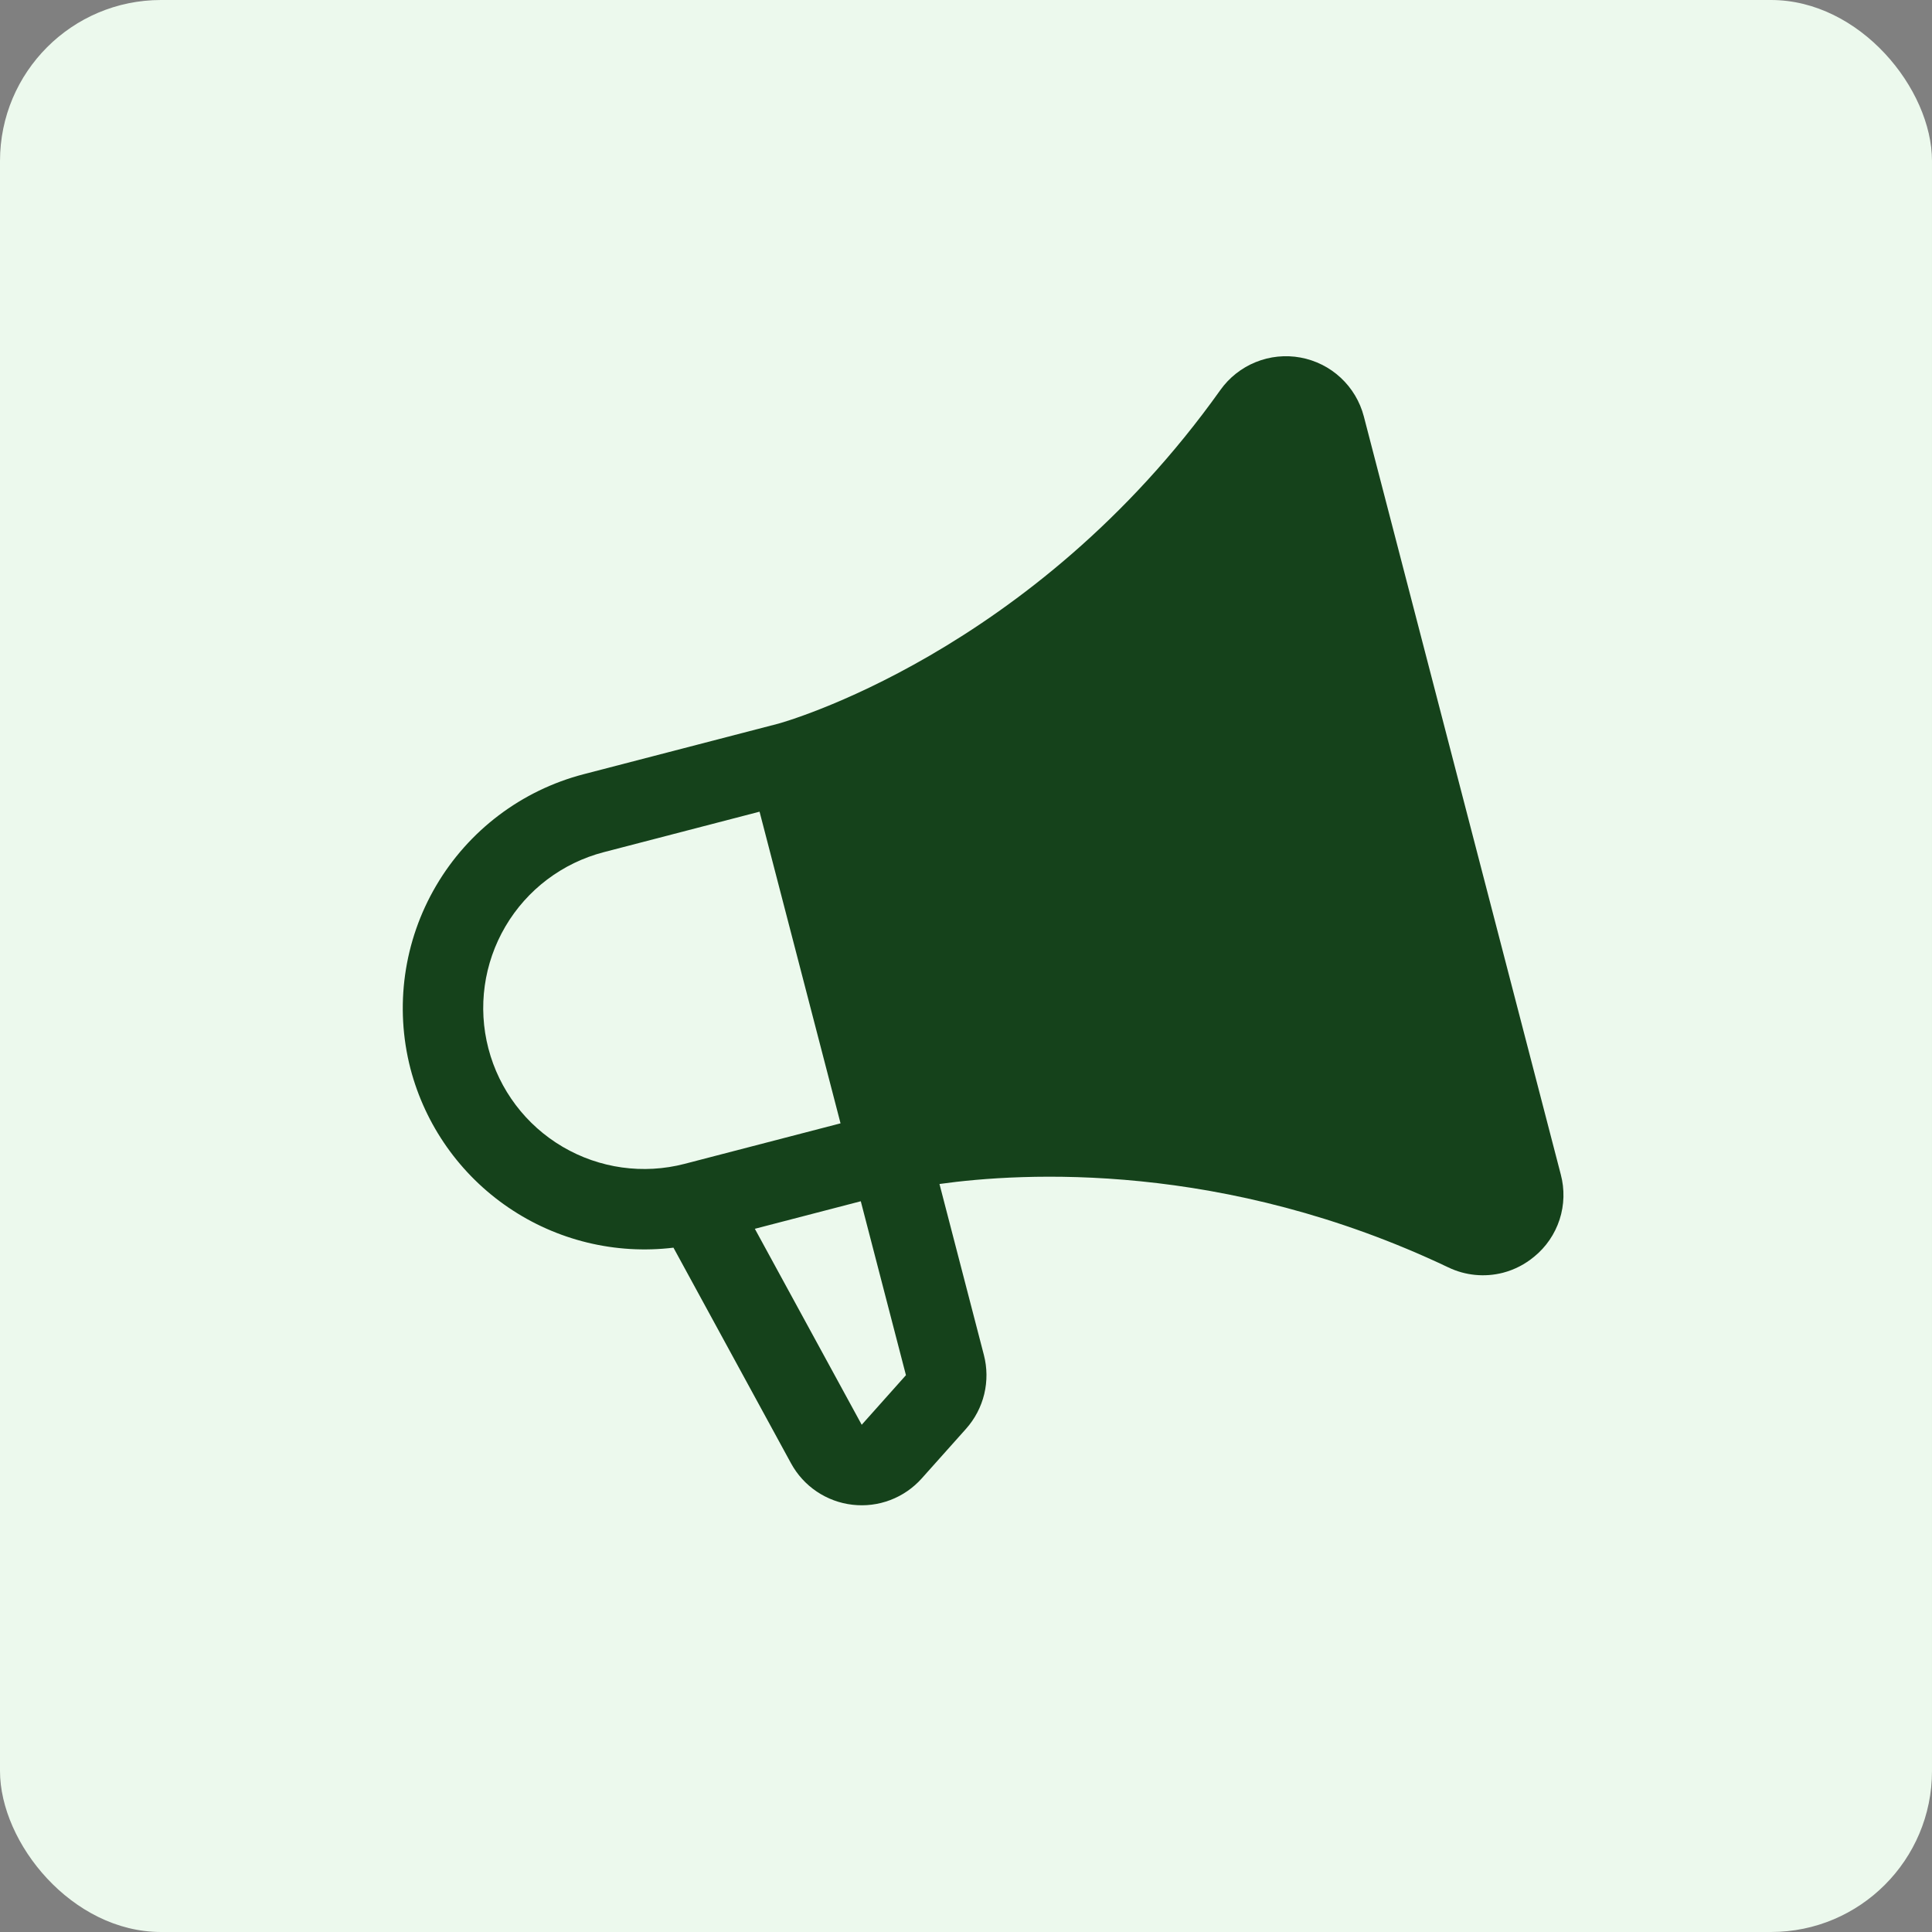 <svg width="48" height="48" viewBox="0 0 48 48" fill="none" xmlns="http://www.w3.org/2000/svg">
<rect x="0" y="0" width="48" height="48" fill="#808080" stroke="none"/>
<rect width="48" height="48" rx="4" fill="#ECF9ED"/>
<g clip-path="url(#clip0)">
<path d="M10.198 26.552C9.8 25.012 10.029 23.377 10.835 22.006C11.64 20.634 12.957 19.638 14.497 19.236L19.334 17.98C19.397 17.963 25.649 16.25 30.319 9.691C30.539 9.381 30.844 9.14 31.197 8.997C31.549 8.854 31.936 8.814 32.31 8.883C32.685 8.952 33.032 9.126 33.31 9.385C33.589 9.644 33.788 9.978 33.884 10.346L38.777 29.179C38.875 29.547 38.865 29.936 38.748 30.298C38.63 30.661 38.411 30.982 38.116 31.222C37.89 31.41 37.625 31.547 37.341 31.621C36.886 31.738 36.404 31.691 35.981 31.487C30.4 28.834 25.394 29.129 23.341 29.416L24.444 33.663C24.527 33.982 24.53 34.316 24.453 34.636C24.376 34.956 24.22 35.252 24.001 35.498L22.901 36.73C22.688 36.969 22.42 37.154 22.12 37.268C21.821 37.382 21.498 37.422 21.18 37.385C20.862 37.349 20.557 37.236 20.291 37.057C20.025 36.878 19.806 36.637 19.653 36.356L16.732 30.998C15.289 31.172 13.832 30.818 12.631 30C11.43 29.183 10.566 27.958 10.198 26.552ZM21.409 35.398L22.508 34.166L21.386 29.845L18.754 30.529L21.409 35.398ZM17.011 28.915L20.883 27.909L18.871 20.166L15 21.172C13.973 21.439 13.094 22.102 12.557 23.017C12.019 23.932 11.867 25.023 12.134 26.049C12.401 27.076 13.065 27.955 13.979 28.492C14.894 29.03 15.985 29.182 17.011 28.915Z" fill="#15421B"/>
</g>
<defs>
<clipPath id="clip0">
<rect width="32" height="32" fill="white" transform="matrix(-0.968 0.251 0.251 0.968 35.462 4.49)"/>
</clipPath>
</defs>
</svg>
